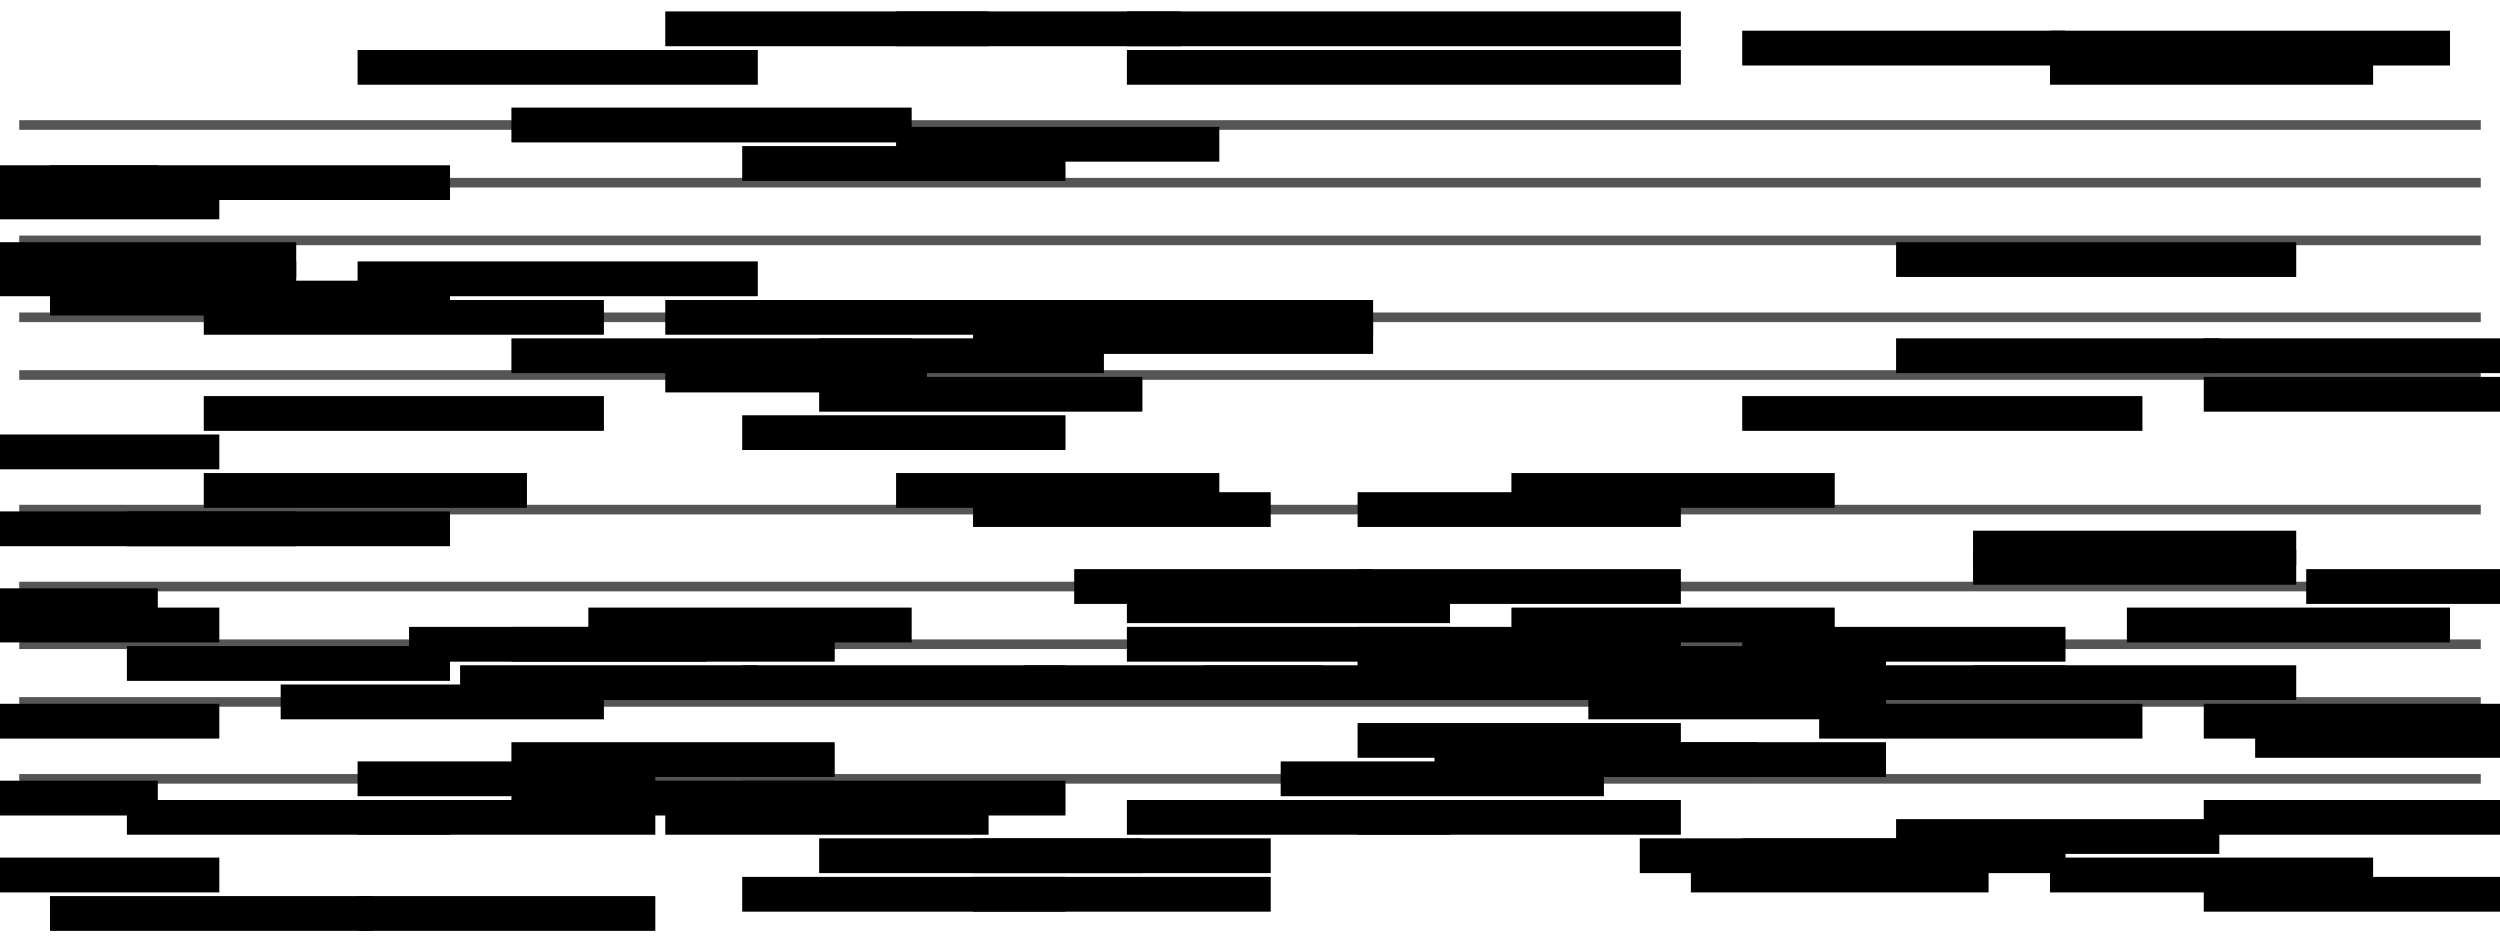 <?xml version="1.0" encoding="UTF-8" standalone="no"?>
<!DOCTYPE svg PUBLIC "-//W3C//DTD SVG 1.1//EN" "http://www.w3.org/Graphics/SVG/1.1/DTD/svg11.dtd">
<svg version="1.1" xmlns="http://www.w3.org/2000/svg" xmlns:xlink="http://www.w3.org/1999/xlink" viewPort="0 36 8 47" viewBox="-8 -8 1040 392" width="1040" height="392">
<filter id="constantOpacity">
	<feComponentTransfer>
		<feFuncA type="table" tableValues="0 .5 .5" />
	</feComponentTransfer>
</filter>
<g transform="scale(128, -8) translate(0, -83)" >
	<g class="staff-lines" stroke-width="0.5" stroke="#555555">
		<path vector-effect="non-scaling-stroke" d="M0 64.5 L8 64.5" />
		<path vector-effect="non-scaling-stroke" d="M0 67.5 L8 67.5" />
		<path vector-effect="non-scaling-stroke" d="M0 71.5 L8 71.5" />
		<path vector-effect="non-scaling-stroke" d="M0 74.5 L8 74.5" />
		<path vector-effect="non-scaling-stroke" d="M0 77.5 L8 77.5" />
		<path vector-effect="non-scaling-stroke" d="M0 43.5 L8 43.5" />
		<path vector-effect="non-scaling-stroke" d="M0 47.5 L8 47.5" />
		<path vector-effect="non-scaling-stroke" d="M0 50.5 L8 50.5" />
		<path vector-effect="non-scaling-stroke" d="M0 53.5 L8 53.5" />
		<path vector-effect="non-scaling-stroke" d="M0 57.5 L8 57.5" />
	</g>
	<g style="stroke-width:0.8; stroke:black;">
		<g opacity="0.5" class="note-backdrops track-0" style="fill:black;" >
			<g class="note key-52 ont-0d000 offt-0d050">
				<rect vector-effect="non-scaling-stroke"	x="0"	y="52"	width="0.05"	height="1" />
			</g>
			<g class="note key-42 ont-0d000 offt-0d050">
				<rect vector-effect="non-scaling-stroke"	x="0"	y="42"	width="0.05"	height="1" />
			</g>
			<g class="note key-38 ont-0d000 offt-0d250">
				<rect vector-effect="non-scaling-stroke"	x="0"	y="38"	width="0.25"	height="1" />
			</g>
			<g class="note key-51 ont-0d000 offt-0d250">
				<rect vector-effect="non-scaling-stroke"	x="0"	y="51"	width="0.25"	height="1" />
			</g>
			<g class="note key-46 ont-0d000 offt-0d250">
				<rect vector-effect="non-scaling-stroke"	x="0"	y="46"	width="0.25"	height="1" />
			</g>
			<g class="note key-60 ont-0d000 offt-0d250">
				<rect vector-effect="non-scaling-stroke"	x="0"	y="60"	width="0.25"	height="1" />
			</g>
			<g class="note key-74 ont-0d000 offt-0d050">
				<rect vector-effect="non-scaling-stroke"	x="0"	y="74"	width="0.05"	height="1" />
			</g>
			<g class="note key-73 ont-0d000 offt-0d250">
				<rect vector-effect="non-scaling-stroke"	x="0"	y="73"	width="0.25"	height="1" />
			</g>
			<g class="note key-56 ont-0d250 offt-0d500">
				<rect vector-effect="non-scaling-stroke"	x="0.25"	y="56"	width="0.25"	height="1" />
			</g>
			<g class="note key-70 ont-0d250 offt-0d500">
				<rect vector-effect="non-scaling-stroke"	x="0.25"	y="70"	width="0.25"	height="1" />
			</g>
			<g class="note key-69 ont-0d250 offt-0d500">
				<rect vector-effect="non-scaling-stroke"	x="0.25"	y="69"	width="0.25"	height="1" />
			</g>
			<g class="note key-36 ont-0d500 offt-0d750 minima">
				<rect vector-effect="non-scaling-stroke"	x="0.5"	y="36"	width="0.25"	height="1" />
			</g>
			<g class="note key-68 ont-0d500 offt-1d000">
				<rect vector-effect="non-scaling-stroke"	x="0.5"	y="68"	width="0.5"	height="1" />
			</g>
			<g class="note key-74 ont-0d500 offt-1d000">
				<rect vector-effect="non-scaling-stroke"	x="0.5"	y="74"	width="0.5"	height="1" />
			</g>
			<g class="note key-49 ont-0d750 offt-1d000">
				<rect vector-effect="non-scaling-stroke"	x="0.75"	y="49"	width="0.25"	height="1" />
			</g>
			<g class="note key-41 ont-0d750 offt-1d000">
				<rect vector-effect="non-scaling-stroke"	x="0.75"	y="41"	width="0.25"	height="1" />
			</g>
			<g class="note key-56 ont-0d750 offt-1d000">
				<rect vector-effect="non-scaling-stroke"	x="0.75"	y="56"	width="0.25"	height="1" />
			</g>
			<g class="note key-58 ont-1d000 offt-1d250">
				<rect vector-effect="non-scaling-stroke"	x="1"	y="58"	width="0.25"	height="1" />
			</g>
			<g class="note key-62 ont-1d000 offt-1d500">
				<rect vector-effect="non-scaling-stroke"	x="1"	y="62"	width="0.5"	height="1" />
			</g>
			<g class="note key-67 ont-1d000 offt-1d500">
				<rect vector-effect="non-scaling-stroke"	x="1"	y="67"	width="0.5"	height="1" />
			</g>
			<g class="note key-47 ont-1d250 offt-1d500">
				<rect vector-effect="non-scaling-stroke"	x="1.25"	y="47"	width="0.25"	height="1" />
			</g>
			<g class="note key-41 ont-1d500 offt-1d667">
				<rect vector-effect="non-scaling-stroke"	x="1.5"	y="41"	width="0.167"	height="1" />
			</g>
			<g class="note key-36 ont-1d500 offt-1d667 minima">
				<rect vector-effect="non-scaling-stroke"	x="1.5"	y="36"	width="0.167"	height="1" />
			</g>
			<g class="note key-43 ont-1d500 offt-1d667">
				<rect vector-effect="non-scaling-stroke"	x="1.5"	y="43"	width="0.167"	height="1" />
			</g>
			<g class="note key-80 ont-1d500 offt-2d000">
				<rect vector-effect="non-scaling-stroke"	x="1.5"	y="80"	width="0.5"	height="1" />
			</g>
			<g class="note key-69 ont-1d500 offt-2d000">
				<rect vector-effect="non-scaling-stroke"	x="1.5"	y="69"	width="0.5"	height="1" />
			</g>
			<g class="note key-50 ont-1d667 offt-1d833">
				<rect vector-effect="non-scaling-stroke"	x="1.667"	y="50"	width="0.167"	height="1" />
			</g>
			<g class="note key-48 ont-1d833 offt-2d000">
				<rect vector-effect="non-scaling-stroke"	x="1.833"	y="48"	width="0.167"	height="1" />
			</g>
			<g class="note key-44 ont-2d000 offt-2d250">
				<rect vector-effect="non-scaling-stroke"	x="2"	y="44"	width="0.25"	height="1" />
			</g>
			<g class="note key-42 ont-2d000 offt-2d250">
				<rect vector-effect="non-scaling-stroke"	x="2"	y="42"	width="0.25"	height="1" />
			</g>
			<g class="note key-50 ont-2d000 offt-2d250">
				<rect vector-effect="non-scaling-stroke"	x="2"	y="50"	width="0.25"	height="1" />
			</g>
			<g class="note key-77 ont-2d000 offt-2d500">
				<rect vector-effect="non-scaling-stroke"	x="2"	y="77"	width="0.5"	height="1" />
			</g>
			<g class="note key-65 ont-2d000 offt-2d500">
				<rect vector-effect="non-scaling-stroke"	x="2"	y="65"	width="0.5"	height="1" />
			</g>
			<g class="note key-51 ont-2d250 offt-2d500">
				<rect vector-effect="non-scaling-stroke"	x="2.25"	y="51"	width="0.25"	height="1" />
			</g>
			<g class="note key-41 ont-2d500 offt-2d750">
				<rect vector-effect="non-scaling-stroke"	x="2.5"	y="41"	width="0.25"	height="1" />
			</g>
			<g class="note key-67 ont-2d500 offt-2d750">
				<rect vector-effect="non-scaling-stroke"	x="2.5"	y="67"	width="0.25"	height="1" />
			</g>
			<g class="note key-64 ont-2d500 offt-2d550">
				<rect vector-effect="non-scaling-stroke"	x="2.5"	y="64"	width="0.05"	height="1" />
			</g>
			<g class="note key-82 ont-2d500 offt-2d750 maxima">
				<rect vector-effect="non-scaling-stroke"	x="2.5"	y="82"	width="0.25"	height="1" />
			</g>
			<g class="note key-42 ont-2d750 offt-3d000">
				<rect vector-effect="non-scaling-stroke"	x="2.75"	y="42"	width="0.25"	height="1" />
			</g>
			<g class="note key-48 ont-2d750 offt-3d000">
				<rect vector-effect="non-scaling-stroke"	x="2.75"	y="48"	width="0.25"	height="1" />
			</g>
			<g class="note key-37 ont-2d750 offt-3d000">
				<rect vector-effect="non-scaling-stroke"	x="2.75"	y="37"	width="0.25"	height="1" />
			</g>
			<g class="note key-75 ont-2d750 offt-3d000">
				<rect vector-effect="non-scaling-stroke"	x="2.75"	y="75"	width="0.25"	height="1" />
			</g>
			<g class="note key-61 ont-2d750 offt-3d000">
				<rect vector-effect="non-scaling-stroke"	x="2.75"	y="61"	width="0.25"	height="1" />
			</g>
			<g class="note key-39 ont-3d000 offt-3d250">
				<rect vector-effect="non-scaling-stroke"	x="3"	y="39"	width="0.25"	height="1" />
			</g>
			<g class="note key-65 ont-3d000 offt-3d125">
				<rect vector-effect="non-scaling-stroke"	x="3"	y="65"	width="0.125"	height="1" />
			</g>
			<g class="note key-63 ont-3d000 offt-3d250">
				<rect vector-effect="non-scaling-stroke"	x="3"	y="63"	width="0.25"	height="1" />
			</g>
			<g class="note key-58 ont-3d250 offt-3d500">
				<rect vector-effect="non-scaling-stroke"	x="3.25"	y="58"	width="0.25"	height="1" />
			</g>
			<g class="note key-82 ont-3d250 offt-3d375 maxima">
				<rect vector-effect="non-scaling-stroke"	x="3.25"	y="82"	width="0.125"	height="1" />
			</g>
			<g class="note key-76 ont-3d250 offt-3d500">
				<rect vector-effect="non-scaling-stroke"	x="3.25"	y="76"	width="0.25"	height="1" />
			</g>
			<g class="note key-39 ont-3d500 offt-3d667">
				<rect vector-effect="non-scaling-stroke"	x="3.5"	y="39"	width="0.167"	height="1" />
			</g>
			<g class="note key-57 ont-3d500 offt-3d667">
				<rect vector-effect="non-scaling-stroke"	x="3.5"	y="57"	width="0.167"	height="1" />
			</g>
			<g class="note key-37 ont-3d500 offt-3d667">
				<rect vector-effect="non-scaling-stroke"	x="3.5"	y="37"	width="0.167"	height="1" />
			</g>
			<g class="note key-67 ont-3d500 offt-4d000">
				<rect vector-effect="non-scaling-stroke"	x="3.5"	y="67"	width="0.5"	height="1" />
			</g>
			<g class="note key-66 ont-3d500 offt-4d000">
				<rect vector-effect="non-scaling-stroke"	x="3.5"	y="66"	width="0.5"	height="1" />
			</g>
			<g class="note key-48 ont-3d667 offt-3d833">
				<rect vector-effect="non-scaling-stroke"	x="3.667"	y="48"	width="0.167"	height="1" />
			</g>
			<g class="note key-53 ont-3d829 offt-3d996">
				<rect vector-effect="non-scaling-stroke"	x="3.829"	y="53"	width="0.167"	height="1" />
			</g>
			<g class="note key-52 ont-4d000 offt-4d250">
				<rect vector-effect="non-scaling-stroke"	x="4"	y="52"	width="0.25"	height="1" />
			</g>
			<g class="note key-50 ont-4d000 offt-4d250">
				<rect vector-effect="non-scaling-stroke"	x="4"	y="50"	width="0.25"	height="1" />
			</g>
			<g class="note key-41 ont-4d000 offt-4d250">
				<rect vector-effect="non-scaling-stroke"	x="4"	y="41"	width="0.25"	height="1" />
			</g>
			<g class="note key-80 ont-4d000 offt-5d000">
				<rect vector-effect="non-scaling-stroke"	x="4"	y="80"	width="1"	height="1" />
			</g>
			<g class="note key-82 ont-4d000 offt-5d000 maxima">
				<rect vector-effect="non-scaling-stroke"	x="4"	y="82"	width="1"	height="1" />
			</g>
			<g class="note key-48 ont-4d250 offt-4d500">
				<rect vector-effect="non-scaling-stroke"	x="4.25"	y="48"	width="0.25"	height="1" />
			</g>
			<g class="note key-43 ont-4d500 offt-4d750">
				<rect vector-effect="non-scaling-stroke"	x="4.5"	y="43"	width="0.25"	height="1" />
			</g>
			<g class="note key-57 ont-4d750 offt-5d000">
				<rect vector-effect="non-scaling-stroke"	x="4.75"	y="57"	width="0.25"	height="1" />
			</g>
			<g class="note key-49 ont-4d750 offt-5d000">
				<rect vector-effect="non-scaling-stroke"	x="4.75"	y="49"	width="0.25"	height="1" />
			</g>
			<g class="note key-45 ont-4d750 offt-5d000">
				<rect vector-effect="non-scaling-stroke"	x="4.75"	y="45"	width="0.25"	height="1" />
			</g>
			<g class="note key-53 ont-4d750 offt-5d000">
				<rect vector-effect="non-scaling-stroke"	x="4.75"	y="53"	width="0.25"	height="1" />
			</g>
			<g class="note key-50 ont-4d750 offt-5d000">
				<rect vector-effect="non-scaling-stroke"	x="4.75"	y="50"	width="0.25"	height="1" />
			</g>
			<g class="note key-41 ont-4d750 offt-5d000">
				<rect vector-effect="non-scaling-stroke"	x="4.75"	y="41"	width="0.25"	height="1" />
			</g>
			<g class="note key-44 ont-5d000 offt-5d250">
				<rect vector-effect="non-scaling-stroke"	x="5"	y="44"	width="0.25"	height="1" />
			</g>
			<g class="note key-48 ont-5d000 offt-5d250">
				<rect vector-effect="non-scaling-stroke"	x="5"	y="48"	width="0.25"	height="1" />
			</g>
			<g class="note key-58 ont-5d250 offt-5d500">
				<rect vector-effect="non-scaling-stroke"	x="5.25"	y="58"	width="0.25"	height="1" />
			</g>
			<g class="note key-51 ont-5d250 offt-5d500">
				<rect vector-effect="non-scaling-stroke"	x="5.25"	y="51"	width="0.25"	height="1" />
			</g>
			<g class="note key-49 ont-5d500 offt-5d667">
				<rect vector-effect="non-scaling-stroke"	x="5.5"	y="49"	width="0.167"	height="1" />
			</g>
			<g class="note key-44 ont-5d500 offt-5d667">
				<rect vector-effect="non-scaling-stroke"	x="5.5"	y="44"	width="0.167"	height="1" />
			</g>
			<g class="note key-47 ont-5d500 offt-5d667">
				<rect vector-effect="non-scaling-stroke"	x="5.5"	y="47"	width="0.167"	height="1" />
			</g>
			<g class="note key-39 ont-5d667 offt-5d833">
				<rect vector-effect="non-scaling-stroke"	x="5.667"	y="39"	width="0.167"	height="1" />
			</g>
			<g class="note key-38 ont-5d833 offt-6d000">
				<rect vector-effect="non-scaling-stroke"	x="5.833"	y="38"	width="0.167"	height="1" />
			</g>
			<g class="note key-39 ont-6d000 offt-6d250">
				<rect vector-effect="non-scaling-stroke"	x="6"	y="39"	width="0.25"	height="1" />
			</g>
			<g class="note key-48 ont-6d000 offt-6d250">
				<rect vector-effect="non-scaling-stroke"	x="6"	y="48"	width="0.25"	height="1" />
			</g>
			<g class="note key-50 ont-6d000 offt-6d250">
				<rect vector-effect="non-scaling-stroke"	x="6"	y="50"	width="0.25"	height="1" />
			</g>
			<g class="note key-81 ont-6d000 offt-6d250">
				<rect vector-effect="non-scaling-stroke"	x="6"	y="81"	width="0.25"	height="1" />
			</g>
			<g class="note key-62 ont-6d000 offt-6d500">
				<rect vector-effect="non-scaling-stroke"	x="6"	y="62"	width="0.5"	height="1" />
			</g>
			<g class="note key-46 ont-6d250 offt-6d500">
				<rect vector-effect="non-scaling-stroke"	x="6.25"	y="46"	width="0.25"	height="1" />
			</g>
			<g class="note key-40 ont-6d500 offt-6d750">
				<rect vector-effect="non-scaling-stroke"	x="6.5"	y="40"	width="0.25"	height="1" />
			</g>
			<g class="note key-65 ont-6d500 offt-6d750">
				<rect vector-effect="non-scaling-stroke"	x="6.5"	y="65"	width="0.25"	height="1" />
			</g>
			<g class="note key-70 ont-6d500 offt-7d000">
				<rect vector-effect="non-scaling-stroke"	x="6.5"	y="70"	width="0.5"	height="1" />
			</g>
			<g class="note key-54 ont-6d750 offt-7d000">
				<rect vector-effect="non-scaling-stroke"	x="6.75"	y="54"	width="0.25"	height="1" />
			</g>
			<g class="note key-48 ont-6d750 offt-7d000">
				<rect vector-effect="non-scaling-stroke"	x="6.75"	y="48"	width="0.25"	height="1" />
			</g>
			<g class="note key-55 ont-6d750 offt-7d000">
				<rect vector-effect="non-scaling-stroke"	x="6.75"	y="55"	width="0.25"	height="1" />
			</g>
			<g class="note key-38 ont-7d000 offt-7d250">
				<rect vector-effect="non-scaling-stroke"	x="7"	y="38"	width="0.25"	height="1" />
			</g>
			<g class="note key-80 ont-7d000 offt-7d250">
				<rect vector-effect="non-scaling-stroke"	x="7"	y="80"	width="0.25"	height="1" />
			</g>
			<g class="note key-81 ont-7d000 offt-7d500">
				<rect vector-effect="non-scaling-stroke"	x="7"	y="81"	width="0.5"	height="1" />
			</g>
			<g class="note key-51 ont-7d250 offt-7d500">
				<rect vector-effect="non-scaling-stroke"	x="7.25"	y="51"	width="0.25"	height="1" />
			</g>
			<g class="note key-41 ont-7d500 offt-7d667">
				<rect vector-effect="non-scaling-stroke"	x="7.5"	y="41"	width="0.167"	height="1" />
			</g>
			<g class="note key-37 ont-7d500 offt-7d667">
				<rect vector-effect="non-scaling-stroke"	x="7.5"	y="37"	width="0.167"	height="1" />
			</g>
			<g class="note key-46 ont-7d500 offt-7d667">
				<rect vector-effect="non-scaling-stroke"	x="7.5"	y="46"	width="0.167"	height="1" />
			</g>
			<g class="note key-65 ont-7d500 offt-7d750">
				<rect vector-effect="non-scaling-stroke"	x="7.5"	y="65"	width="0.25"	height="1" />
			</g>
			<g class="note key-63 ont-7d500 offt-8d000">
				<rect vector-effect="non-scaling-stroke"	x="7.5"	y="63"	width="0.5"	height="1" />
			</g>
			<g class="note key-45 ont-7d667 offt-7d833">
				<rect vector-effect="non-scaling-stroke"	x="7.667"	y="45"	width="0.167"	height="1" />
			</g>
			<g class="note key-53 ont-7d833 offt-8d000">
				<rect vector-effect="non-scaling-stroke"	x="7.833"	y="53"	width="0.167"	height="1" />
			</g>
		</g>
		<g class="track-0" filter="url(#constantOpacity)" style="opacity:1; fill:hsl(0, 100%, 75%);" >
			<g class="note key-52 ont-0d000 offt-0d050">
				<rect vector-effect="non-scaling-stroke"	x="0"	y="52"	width="0.05"	height="1" />
			</g>
			<g class="note key-42 ont-0d000 offt-0d050">
				<rect vector-effect="non-scaling-stroke"	x="0"	y="42"	width="0.05"	height="1" />
			</g>
			<g class="note key-38 ont-0d000 offt-0d250">
				<rect vector-effect="non-scaling-stroke"	x="0"	y="38"	width="0.25"	height="1" />
			</g>
			<g class="note key-51 ont-0d000 offt-0d250">
				<rect vector-effect="non-scaling-stroke"	x="0"	y="51"	width="0.25"	height="1" />
			</g>
			<g class="note key-46 ont-0d000 offt-0d250">
				<rect vector-effect="non-scaling-stroke"	x="0"	y="46"	width="0.25"	height="1" />
			</g>
			<g class="note key-60 ont-0d000 offt-0d250">
				<rect vector-effect="non-scaling-stroke"	x="0"	y="60"	width="0.25"	height="1" />
			</g>
			<g class="note key-74 ont-0d000 offt-0d050">
				<rect vector-effect="non-scaling-stroke"	x="0"	y="74"	width="0.05"	height="1" />
			</g>
			<g class="note key-73 ont-0d000 offt-0d250">
				<rect vector-effect="non-scaling-stroke"	x="0"	y="73"	width="0.25"	height="1" />
			</g>
			<g class="note key-56 ont-0d250 offt-0d500">
				<rect vector-effect="non-scaling-stroke"	x="0.25"	y="56"	width="0.25"	height="1" />
			</g>
			<g class="note key-70 ont-0d250 offt-0d500">
				<rect vector-effect="non-scaling-stroke"	x="0.25"	y="70"	width="0.25"	height="1" />
			</g>
			<g class="note key-69 ont-0d250 offt-0d500">
				<rect vector-effect="non-scaling-stroke"	x="0.25"	y="69"	width="0.25"	height="1" />
			</g>
			<g class="note key-36 ont-0d500 offt-0d750 minima">
				<rect vector-effect="non-scaling-stroke"	x="0.5"	y="36"	width="0.25"	height="1" />
			</g>
			<g class="note key-68 ont-0d500 offt-1d000">
				<rect vector-effect="non-scaling-stroke"	x="0.5"	y="68"	width="0.5"	height="1" />
			</g>
			<g class="note key-74 ont-0d500 offt-1d000">
				<rect vector-effect="non-scaling-stroke"	x="0.5"	y="74"	width="0.5"	height="1" />
			</g>
			<g class="note key-49 ont-0d750 offt-1d000">
				<rect vector-effect="non-scaling-stroke"	x="0.75"	y="49"	width="0.25"	height="1" />
			</g>
			<g class="note key-41 ont-0d750 offt-1d000">
				<rect vector-effect="non-scaling-stroke"	x="0.75"	y="41"	width="0.25"	height="1" />
			</g>
			<g class="note key-56 ont-0d750 offt-1d000">
				<rect vector-effect="non-scaling-stroke"	x="0.75"	y="56"	width="0.25"	height="1" />
			</g>
			<g class="note key-58 ont-1d000 offt-1d250">
				<rect vector-effect="non-scaling-stroke"	x="1"	y="58"	width="0.25"	height="1" />
			</g>
			<g class="note key-62 ont-1d000 offt-1d500">
				<rect vector-effect="non-scaling-stroke"	x="1"	y="62"	width="0.5"	height="1" />
			</g>
			<g class="note key-67 ont-1d000 offt-1d500">
				<rect vector-effect="non-scaling-stroke"	x="1"	y="67"	width="0.5"	height="1" />
			</g>
			<g class="note key-47 ont-1d250 offt-1d500">
				<rect vector-effect="non-scaling-stroke"	x="1.25"	y="47"	width="0.25"	height="1" />
			</g>
			<g class="note key-41 ont-1d500 offt-1d667">
				<rect vector-effect="non-scaling-stroke"	x="1.5"	y="41"	width="0.167"	height="1" />
			</g>
			<g class="note key-36 ont-1d500 offt-1d667 minima">
				<rect vector-effect="non-scaling-stroke"	x="1.5"	y="36"	width="0.167"	height="1" />
			</g>
			<g class="note key-43 ont-1d500 offt-1d667">
				<rect vector-effect="non-scaling-stroke"	x="1.5"	y="43"	width="0.167"	height="1" />
			</g>
			<g class="note key-80 ont-1d500 offt-2d000">
				<rect vector-effect="non-scaling-stroke"	x="1.5"	y="80"	width="0.5"	height="1" />
			</g>
			<g class="note key-69 ont-1d500 offt-2d000">
				<rect vector-effect="non-scaling-stroke"	x="1.5"	y="69"	width="0.5"	height="1" />
			</g>
			<g class="note key-50 ont-1d667 offt-1d833">
				<rect vector-effect="non-scaling-stroke"	x="1.667"	y="50"	width="0.167"	height="1" />
			</g>
			<g class="note key-48 ont-1d833 offt-2d000">
				<rect vector-effect="non-scaling-stroke"	x="1.833"	y="48"	width="0.167"	height="1" />
			</g>
			<g class="note key-44 ont-2d000 offt-2d250">
				<rect vector-effect="non-scaling-stroke"	x="2"	y="44"	width="0.25"	height="1" />
			</g>
			<g class="note key-42 ont-2d000 offt-2d250">
				<rect vector-effect="non-scaling-stroke"	x="2"	y="42"	width="0.25"	height="1" />
			</g>
			<g class="note key-50 ont-2d000 offt-2d250">
				<rect vector-effect="non-scaling-stroke"	x="2"	y="50"	width="0.25"	height="1" />
			</g>
			<g class="note key-77 ont-2d000 offt-2d500">
				<rect vector-effect="non-scaling-stroke"	x="2"	y="77"	width="0.5"	height="1" />
			</g>
			<g class="note key-65 ont-2d000 offt-2d500">
				<rect vector-effect="non-scaling-stroke"	x="2"	y="65"	width="0.5"	height="1" />
			</g>
			<g class="note key-51 ont-2d250 offt-2d500">
				<rect vector-effect="non-scaling-stroke"	x="2.25"	y="51"	width="0.25"	height="1" />
			</g>
			<g class="note key-41 ont-2d500 offt-2d750">
				<rect vector-effect="non-scaling-stroke"	x="2.5"	y="41"	width="0.25"	height="1" />
			</g>
			<g class="note key-67 ont-2d500 offt-2d750">
				<rect vector-effect="non-scaling-stroke"	x="2.5"	y="67"	width="0.25"	height="1" />
			</g>
			<g class="note key-64 ont-2d500 offt-2d550">
				<rect vector-effect="non-scaling-stroke"	x="2.5"	y="64"	width="0.05"	height="1" />
			</g>
			<g class="note key-82 ont-2d500 offt-2d750 maxima">
				<rect vector-effect="non-scaling-stroke"	x="2.5"	y="82"	width="0.25"	height="1" />
			</g>
			<g class="note key-42 ont-2d750 offt-3d000">
				<rect vector-effect="non-scaling-stroke"	x="2.75"	y="42"	width="0.25"	height="1" />
			</g>
			<g class="note key-48 ont-2d750 offt-3d000">
				<rect vector-effect="non-scaling-stroke"	x="2.75"	y="48"	width="0.25"	height="1" />
			</g>
			<g class="note key-37 ont-2d750 offt-3d000">
				<rect vector-effect="non-scaling-stroke"	x="2.75"	y="37"	width="0.25"	height="1" />
			</g>
			<g class="note key-75 ont-2d750 offt-3d000">
				<rect vector-effect="non-scaling-stroke"	x="2.75"	y="75"	width="0.25"	height="1" />
			</g>
			<g class="note key-61 ont-2d750 offt-3d000">
				<rect vector-effect="non-scaling-stroke"	x="2.75"	y="61"	width="0.25"	height="1" />
			</g>
			<g class="note key-39 ont-3d000 offt-3d250">
				<rect vector-effect="non-scaling-stroke"	x="3"	y="39"	width="0.25"	height="1" />
			</g>
			<g class="note key-65 ont-3d000 offt-3d125">
				<rect vector-effect="non-scaling-stroke"	x="3"	y="65"	width="0.125"	height="1" />
			</g>
			<g class="note key-63 ont-3d000 offt-3d250">
				<rect vector-effect="non-scaling-stroke"	x="3"	y="63"	width="0.25"	height="1" />
			</g>
			<g class="note key-58 ont-3d250 offt-3d500">
				<rect vector-effect="non-scaling-stroke"	x="3.25"	y="58"	width="0.25"	height="1" />
			</g>
			<g class="note key-82 ont-3d250 offt-3d375 maxima">
				<rect vector-effect="non-scaling-stroke"	x="3.25"	y="82"	width="0.125"	height="1" />
			</g>
			<g class="note key-76 ont-3d250 offt-3d500">
				<rect vector-effect="non-scaling-stroke"	x="3.25"	y="76"	width="0.25"	height="1" />
			</g>
			<g class="note key-39 ont-3d500 offt-3d667">
				<rect vector-effect="non-scaling-stroke"	x="3.5"	y="39"	width="0.167"	height="1" />
			</g>
			<g class="note key-57 ont-3d500 offt-3d667">
				<rect vector-effect="non-scaling-stroke"	x="3.5"	y="57"	width="0.167"	height="1" />
			</g>
			<g class="note key-37 ont-3d500 offt-3d667">
				<rect vector-effect="non-scaling-stroke"	x="3.5"	y="37"	width="0.167"	height="1" />
			</g>
			<g class="note key-67 ont-3d500 offt-4d000">
				<rect vector-effect="non-scaling-stroke"	x="3.5"	y="67"	width="0.5"	height="1" />
			</g>
			<g class="note key-66 ont-3d500 offt-4d000">
				<rect vector-effect="non-scaling-stroke"	x="3.5"	y="66"	width="0.5"	height="1" />
			</g>
			<g class="note key-48 ont-3d667 offt-3d833">
				<rect vector-effect="non-scaling-stroke"	x="3.667"	y="48"	width="0.167"	height="1" />
			</g>
			<g class="note key-53 ont-3d829 offt-3d996">
				<rect vector-effect="non-scaling-stroke"	x="3.829"	y="53"	width="0.167"	height="1" />
			</g>
			<g class="note key-52 ont-4d000 offt-4d250">
				<rect vector-effect="non-scaling-stroke"	x="4"	y="52"	width="0.25"	height="1" />
			</g>
			<g class="note key-50 ont-4d000 offt-4d250">
				<rect vector-effect="non-scaling-stroke"	x="4"	y="50"	width="0.25"	height="1" />
			</g>
			<g class="note key-41 ont-4d000 offt-4d250">
				<rect vector-effect="non-scaling-stroke"	x="4"	y="41"	width="0.25"	height="1" />
			</g>
			<g class="note key-80 ont-4d000 offt-5d000">
				<rect vector-effect="non-scaling-stroke"	x="4"	y="80"	width="1"	height="1" />
			</g>
			<g class="note key-82 ont-4d000 offt-5d000 maxima">
				<rect vector-effect="non-scaling-stroke"	x="4"	y="82"	width="1"	height="1" />
			</g>
			<g class="note key-48 ont-4d250 offt-4d500">
				<rect vector-effect="non-scaling-stroke"	x="4.25"	y="48"	width="0.25"	height="1" />
			</g>
			<g class="note key-43 ont-4d500 offt-4d750">
				<rect vector-effect="non-scaling-stroke"	x="4.5"	y="43"	width="0.25"	height="1" />
			</g>
			<g class="note key-57 ont-4d750 offt-5d000">
				<rect vector-effect="non-scaling-stroke"	x="4.75"	y="57"	width="0.25"	height="1" />
			</g>
			<g class="note key-49 ont-4d750 offt-5d000">
				<rect vector-effect="non-scaling-stroke"	x="4.75"	y="49"	width="0.25"	height="1" />
			</g>
			<g class="note key-45 ont-4d750 offt-5d000">
				<rect vector-effect="non-scaling-stroke"	x="4.75"	y="45"	width="0.25"	height="1" />
			</g>
			<g class="note key-53 ont-4d750 offt-5d000">
				<rect vector-effect="non-scaling-stroke"	x="4.75"	y="53"	width="0.25"	height="1" />
			</g>
			<g class="note key-50 ont-4d750 offt-5d000">
				<rect vector-effect="non-scaling-stroke"	x="4.75"	y="50"	width="0.25"	height="1" />
			</g>
			<g class="note key-41 ont-4d750 offt-5d000">
				<rect vector-effect="non-scaling-stroke"	x="4.75"	y="41"	width="0.25"	height="1" />
			</g>
			<g class="note key-44 ont-5d000 offt-5d250">
				<rect vector-effect="non-scaling-stroke"	x="5"	y="44"	width="0.25"	height="1" />
			</g>
			<g class="note key-48 ont-5d000 offt-5d250">
				<rect vector-effect="non-scaling-stroke"	x="5"	y="48"	width="0.25"	height="1" />
			</g>
			<g class="note key-58 ont-5d250 offt-5d500">
				<rect vector-effect="non-scaling-stroke"	x="5.25"	y="58"	width="0.25"	height="1" />
			</g>
			<g class="note key-51 ont-5d250 offt-5d500">
				<rect vector-effect="non-scaling-stroke"	x="5.25"	y="51"	width="0.25"	height="1" />
			</g>
			<g class="note key-49 ont-5d500 offt-5d667">
				<rect vector-effect="non-scaling-stroke"	x="5.5"	y="49"	width="0.167"	height="1" />
			</g>
			<g class="note key-44 ont-5d500 offt-5d667">
				<rect vector-effect="non-scaling-stroke"	x="5.5"	y="44"	width="0.167"	height="1" />
			</g>
			<g class="note key-47 ont-5d500 offt-5d667">
				<rect vector-effect="non-scaling-stroke"	x="5.5"	y="47"	width="0.167"	height="1" />
			</g>
			<g class="note key-39 ont-5d667 offt-5d833">
				<rect vector-effect="non-scaling-stroke"	x="5.667"	y="39"	width="0.167"	height="1" />
			</g>
			<g class="note key-38 ont-5d833 offt-6d000">
				<rect vector-effect="non-scaling-stroke"	x="5.833"	y="38"	width="0.167"	height="1" />
			</g>
			<g class="note key-39 ont-6d000 offt-6d250">
				<rect vector-effect="non-scaling-stroke"	x="6"	y="39"	width="0.25"	height="1" />
			</g>
			<g class="note key-48 ont-6d000 offt-6d250">
				<rect vector-effect="non-scaling-stroke"	x="6"	y="48"	width="0.25"	height="1" />
			</g>
			<g class="note key-50 ont-6d000 offt-6d250">
				<rect vector-effect="non-scaling-stroke"	x="6"	y="50"	width="0.25"	height="1" />
			</g>
			<g class="note key-81 ont-6d000 offt-6d250">
				<rect vector-effect="non-scaling-stroke"	x="6"	y="81"	width="0.25"	height="1" />
			</g>
			<g class="note key-62 ont-6d000 offt-6d500">
				<rect vector-effect="non-scaling-stroke"	x="6"	y="62"	width="0.5"	height="1" />
			</g>
			<g class="note key-46 ont-6d250 offt-6d500">
				<rect vector-effect="non-scaling-stroke"	x="6.25"	y="46"	width="0.25"	height="1" />
			</g>
			<g class="note key-40 ont-6d500 offt-6d750">
				<rect vector-effect="non-scaling-stroke"	x="6.5"	y="40"	width="0.25"	height="1" />
			</g>
			<g class="note key-65 ont-6d500 offt-6d750">
				<rect vector-effect="non-scaling-stroke"	x="6.5"	y="65"	width="0.25"	height="1" />
			</g>
			<g class="note key-70 ont-6d500 offt-7d000">
				<rect vector-effect="non-scaling-stroke"	x="6.5"	y="70"	width="0.5"	height="1" />
			</g>
			<g class="note key-54 ont-6d750 offt-7d000">
				<rect vector-effect="non-scaling-stroke"	x="6.75"	y="54"	width="0.25"	height="1" />
			</g>
			<g class="note key-48 ont-6d750 offt-7d000">
				<rect vector-effect="non-scaling-stroke"	x="6.75"	y="48"	width="0.25"	height="1" />
			</g>
			<g class="note key-55 ont-6d750 offt-7d000">
				<rect vector-effect="non-scaling-stroke"	x="6.75"	y="55"	width="0.25"	height="1" />
			</g>
			<g class="note key-38 ont-7d000 offt-7d250">
				<rect vector-effect="non-scaling-stroke"	x="7"	y="38"	width="0.25"	height="1" />
			</g>
			<g class="note key-80 ont-7d000 offt-7d250">
				<rect vector-effect="non-scaling-stroke"	x="7"	y="80"	width="0.25"	height="1" />
			</g>
			<g class="note key-81 ont-7d000 offt-7d500">
				<rect vector-effect="non-scaling-stroke"	x="7"	y="81"	width="0.5"	height="1" />
			</g>
			<g class="note key-51 ont-7d250 offt-7d500">
				<rect vector-effect="non-scaling-stroke"	x="7.25"	y="51"	width="0.25"	height="1" />
			</g>
			<g class="note key-41 ont-7d500 offt-7d667">
				<rect vector-effect="non-scaling-stroke"	x="7.5"	y="41"	width="0.167"	height="1" />
			</g>
			<g class="note key-37 ont-7d500 offt-7d667">
				<rect vector-effect="non-scaling-stroke"	x="7.5"	y="37"	width="0.167"	height="1" />
			</g>
			<g class="note key-46 ont-7d500 offt-7d667">
				<rect vector-effect="non-scaling-stroke"	x="7.5"	y="46"	width="0.167"	height="1" />
			</g>
			<g class="note key-65 ont-7d500 offt-7d750">
				<rect vector-effect="non-scaling-stroke"	x="7.5"	y="65"	width="0.25"	height="1" />
			</g>
			<g class="note key-63 ont-7d500 offt-8d000">
				<rect vector-effect="non-scaling-stroke"	x="7.5"	y="63"	width="0.5"	height="1" />
			</g>
			<g class="note key-45 ont-7d667 offt-7d833">
				<rect vector-effect="non-scaling-stroke"	x="7.667"	y="45"	width="0.167"	height="1" />
			</g>
			<g class="note key-53 ont-7d833 offt-8d000">
				<rect vector-effect="non-scaling-stroke"	x="7.833"	y="53"	width="0.167"	height="1" />
			</g>
		</g>
	</g>
</g>
</svg>
<?mid2svg
	-a 16 -s 8 --gs --staff ../midi/R686x_Chrom_Alow_Bhigh.mid
?>
